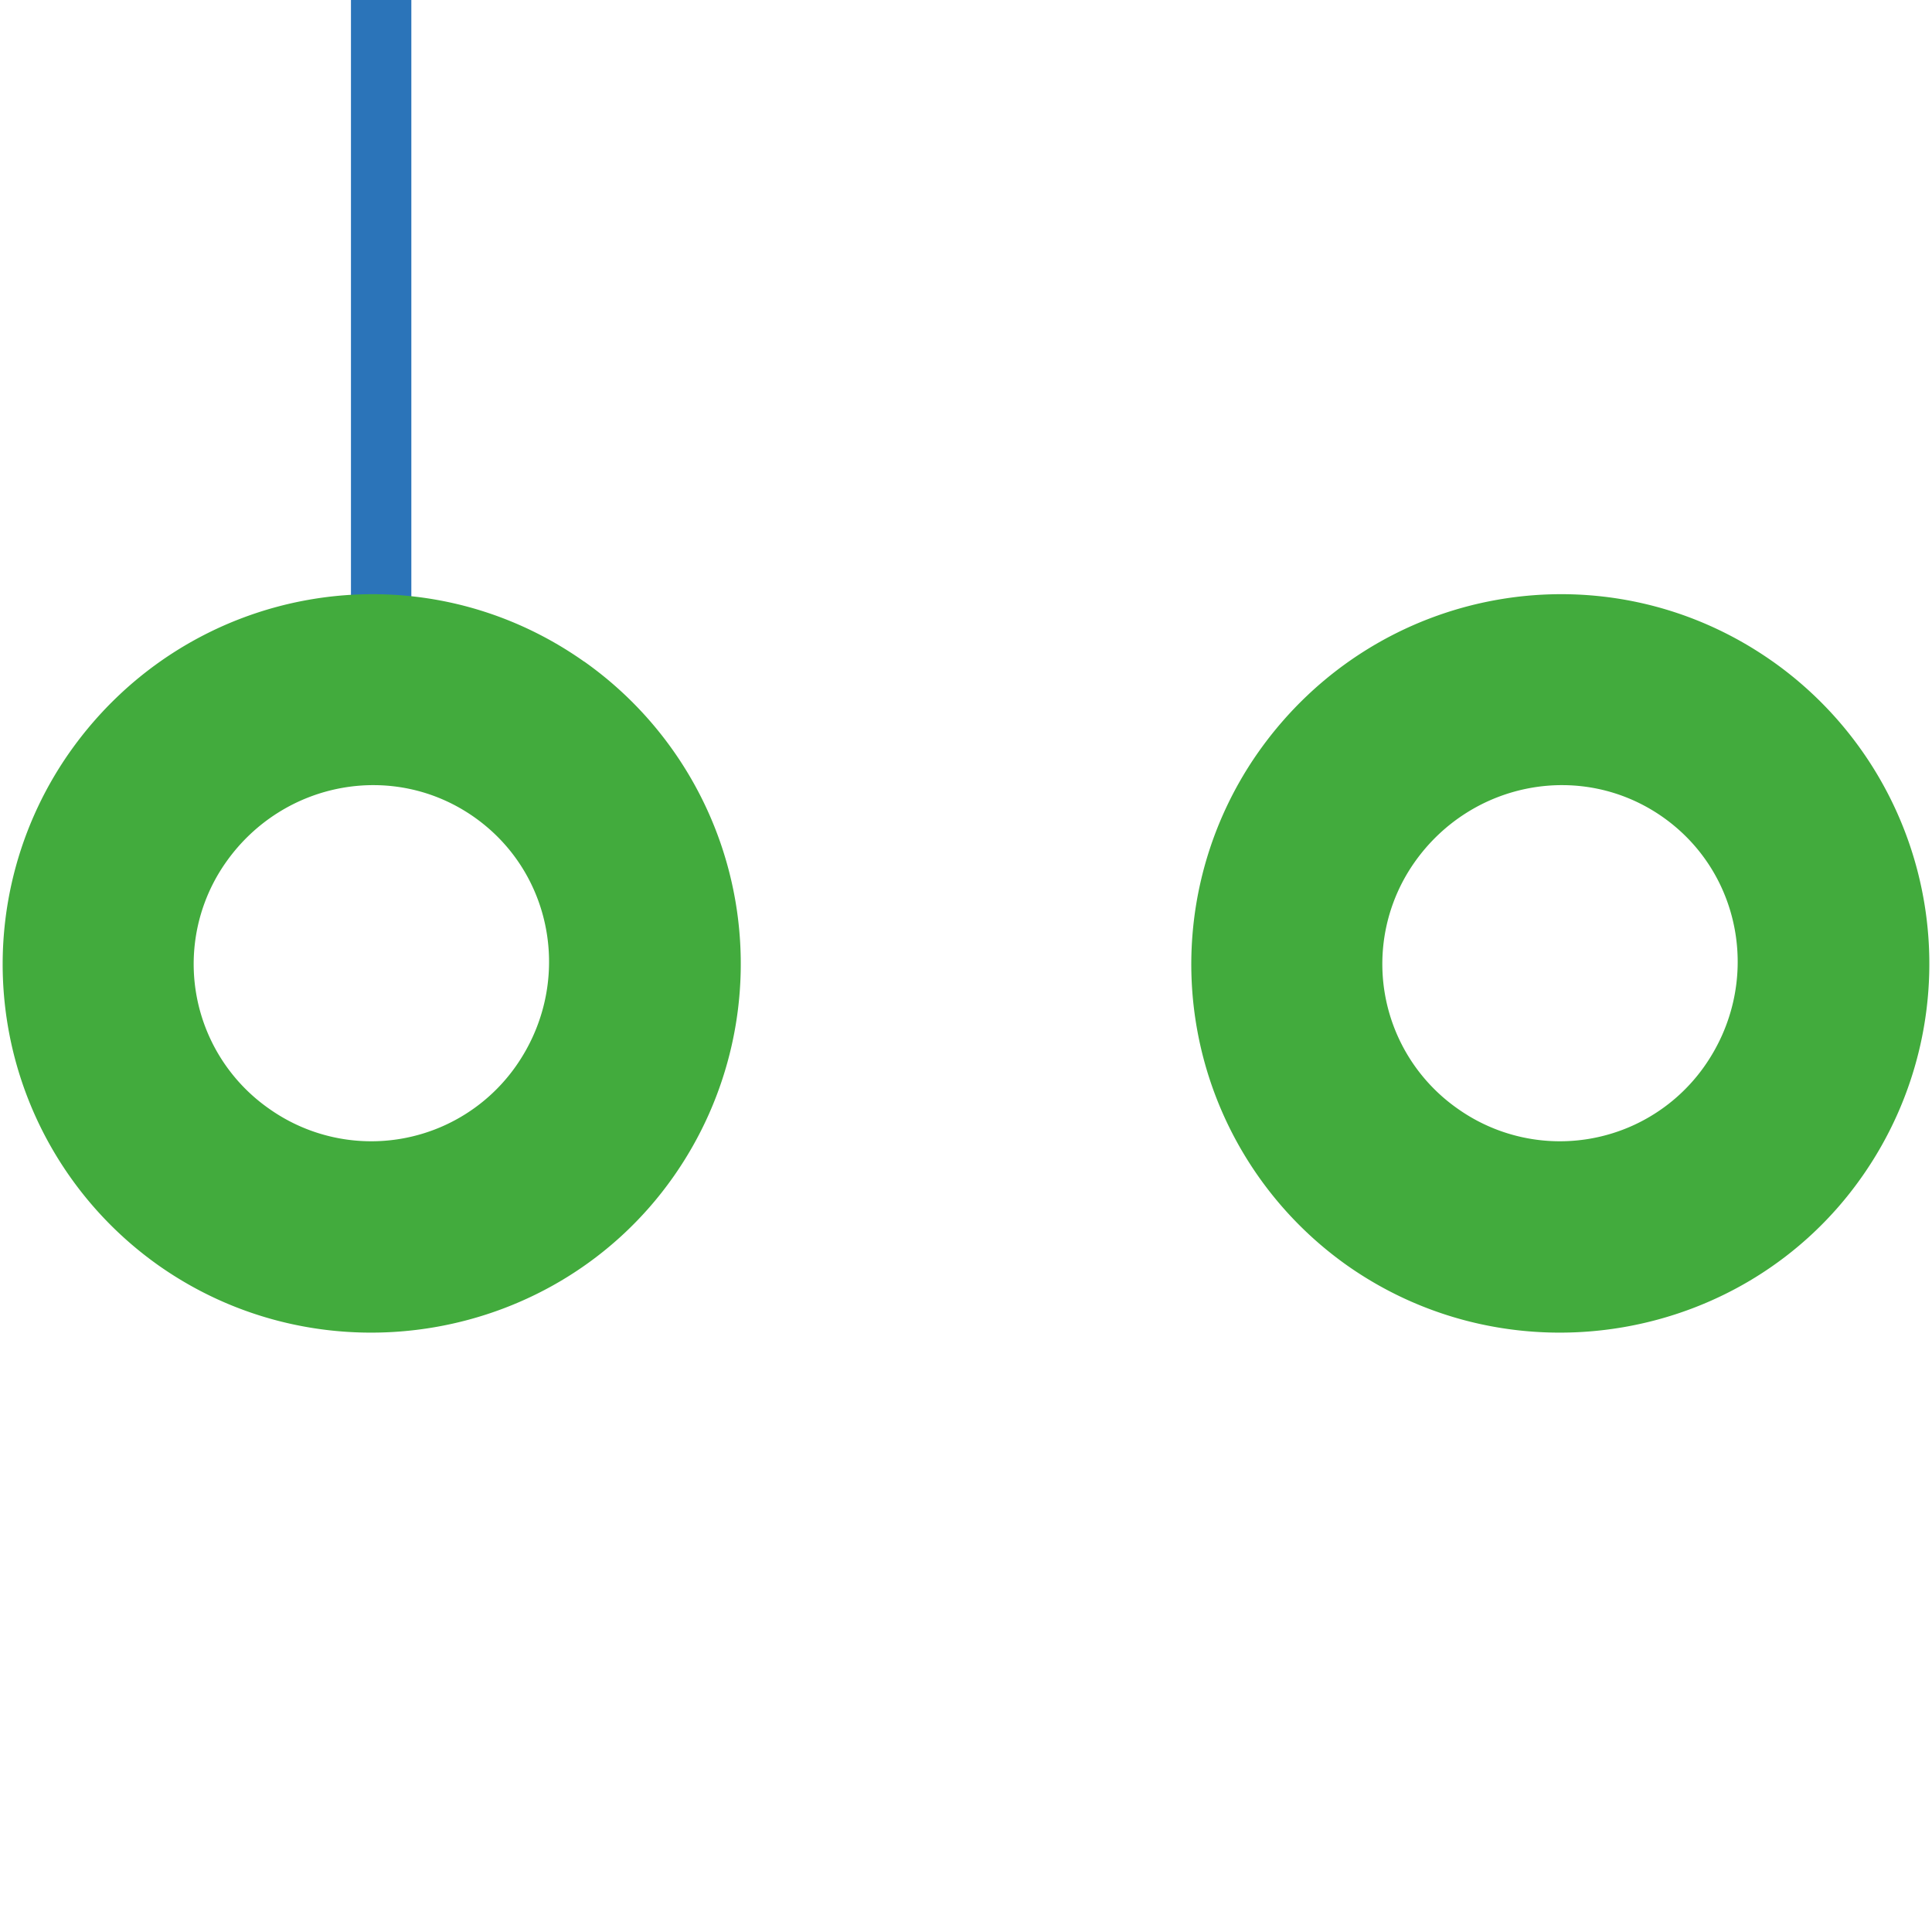 <svg viewBox="0 0 40 40" xmlns="http://www.w3.org/2000/svg">
  <defs>
    <clipPath id="ConnectRouteAny_svg__a">
      <path d="M0 32h32V0H0v32z" />
    </clipPath>
  </defs>
  <path d="M7.89 0v14.61V0z" fill="#2b74b9" />
  <g clipPath="url(#ConnectRouteAny_svg__a)" transform="matrix(1.25 0 0 -1.25 0 40)">
    <path d="M6.313 20.313V32" fill="none" stroke="#2b74b9" strokeWidth="3.5" />
    <path d="M4.456 13.637a2.927 2.927 0 014.086.7c.946 1.342.65 3.185-.685 4.127-1.334.94-3.168.598-4.114-.745a2.924 2.924 0 01.713-4.082m5.22 7.406a6.13 6.13 0 001.471-8.543c-1.933-2.74-5.77-3.396-8.52-1.46a6.11 6.11 0 00-1.472 8.502c1.963 2.785 5.763 3.447 8.52 1.5M24.143 13.637a2.927 2.927 0 014.086.7c.947 1.343.65 3.185-.684 4.127-1.334.94-3.168.598-4.115-.745a2.926 2.926 0 01.713-4.082m5.22 7.406a6.13 6.13 0 001.47-8.543c-1.93-2.74-5.768-3.396-8.52-1.46a6.112 6.112 0 00-1.471 8.502c1.963 2.785 5.764 3.447 8.522 1.5" fill="#42ab3d" />
  </g>
</svg>
